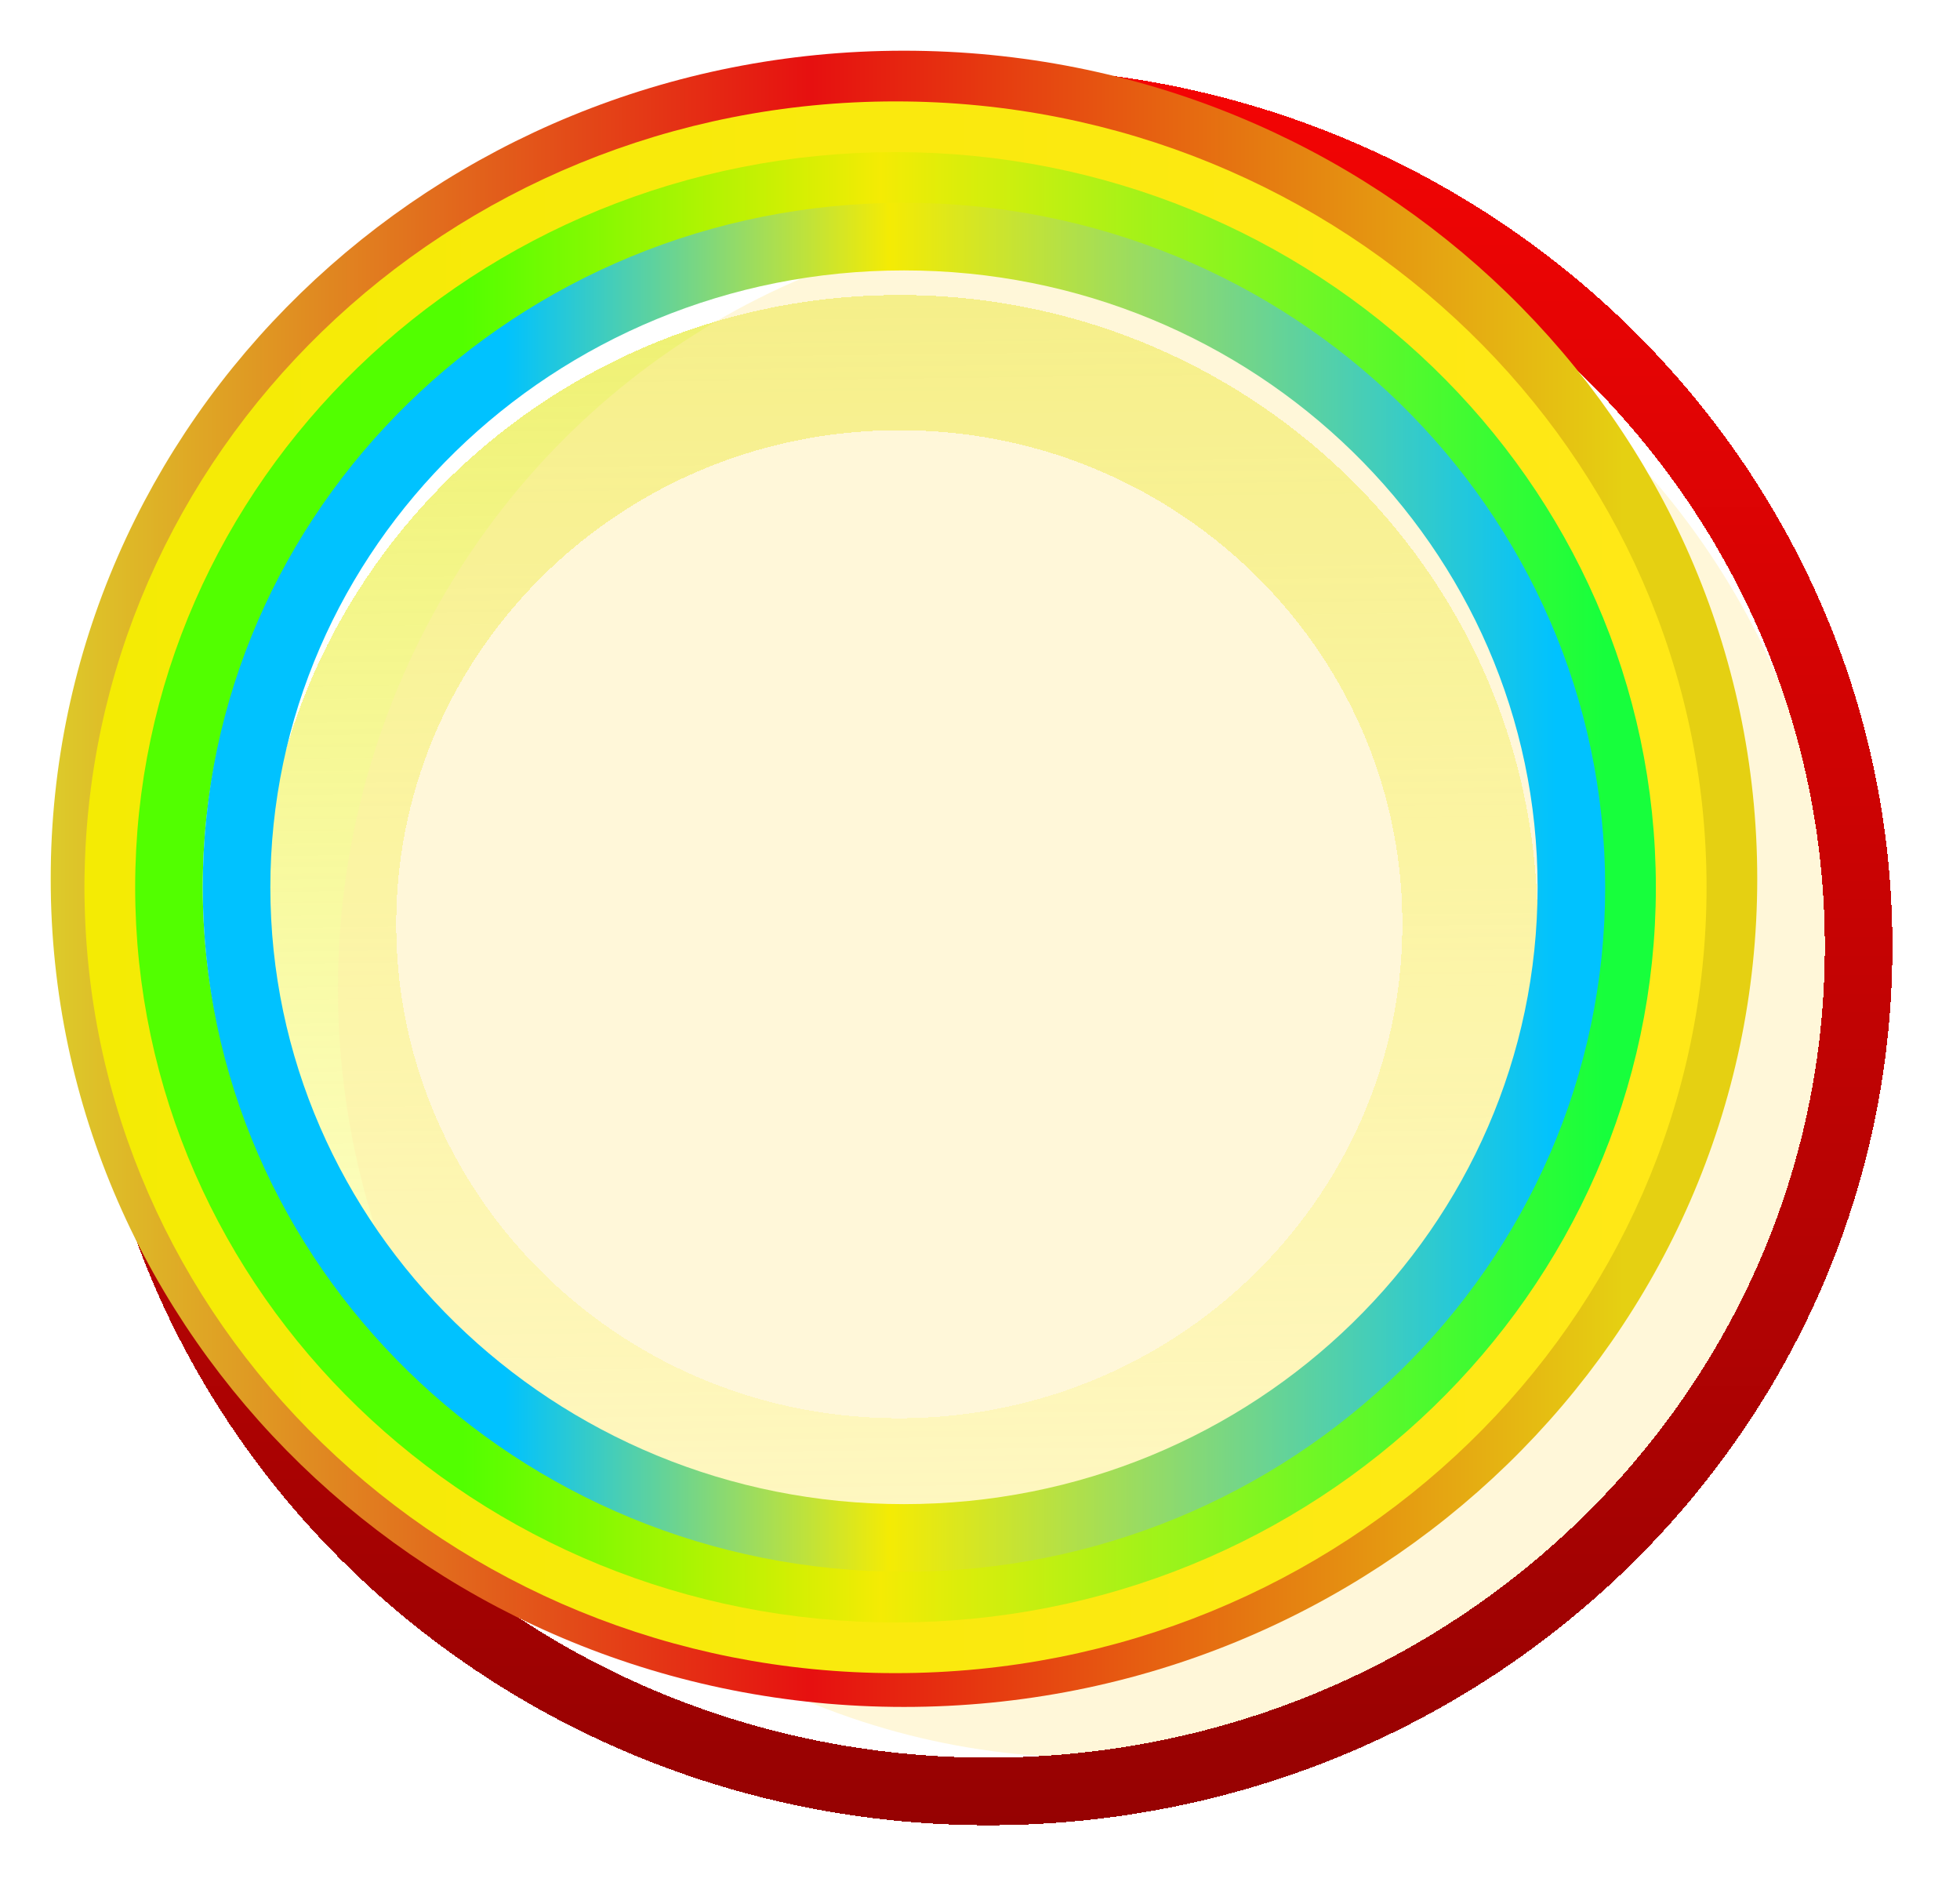 <svg width="116" height="112" viewBox="0 0 116 112" fill="none" xmlns="http://www.w3.org/2000/svg">
<g filter="url(#filter0_d_1_11)">
<path d="M96.995 50.278C97.216 68.575 82.332 83.689 63.625 83.916C44.919 84.142 29.672 69.393 29.451 51.096C29.229 32.798 44.114 17.684 62.82 17.457C81.527 17.231 96.773 31.98 96.995 50.278Z" stroke="url(#paint0_linear_1_11)" stroke-width="8" shape-rendering="crispEdges"/>
</g>
<ellipse cx="64.5" cy="58.5" rx="44.5" ry="45.5" fill="#FFECA8" fill-opacity="0.44"/>
<g filter="url(#filter1_d_1_11)">
<path d="M105 52C105 79.561 81.997 102 53.5 102C25.003 102 2 79.561 2 52C2 24.439 25.003 2 53.5 2C81.997 2 105 24.439 105 52Z" stroke="url(#paint1_linear_1_11)" stroke-width="4" shape-rendering="crispEdges"/>
</g>
<path d="M102 52C102 77.901 80.343 99 53.5 99C26.657 99 5 77.901 5 52C5 26.099 26.657 5 53.5 5C80.343 5 102 26.099 102 52Z" stroke="url(#paint2_linear_1_11)" stroke-width="4"/>
<path d="M99 52.5C99 77.017 78.465 97 53 97C27.535 97 7 77.017 7 52.5C7 27.983 27.535 8 53 8C78.465 8 99 27.983 99 52.5Z" stroke="url(#paint3_linear_1_11)" stroke-width="4"/>
<path d="M96 52.5C96 75.356 76.813 94 53 94C29.187 94 10 75.356 10 52.5C10 29.644 29.187 11 53 11C76.813 11 96 29.644 96 52.5Z" stroke="url(#paint4_linear_1_11)" stroke-width="4"/>
<path d="M93 52.5C93 73.717 75.362 91 53.5 91C31.639 91 14 73.717 14 52.5C14 31.283 31.639 14 53.5 14C75.362 14 93 31.283 93 52.5Z" stroke="url(#paint5_linear_1_11)" stroke-width="4"/>
<defs>
<filter id="filter0_d_1_11" x="11.448" y="13.455" width="89.549" height="82.464" filterUnits="userSpaceOnUse" color-interpolation-filters="sRGB">
<feFlood flood-opacity="0" result="BackgroundImageFix"/>
<feColorMatrix in="SourceAlpha" type="matrix" values="0 0 0 0 0 0 0 0 0 0 0 0 0 0 0 0 0 0 127 0" result="hardAlpha"/>
<feOffset dx="-10" dy="4"/>
<feGaussianBlur stdDeviation="2"/>
<feComposite in2="hardAlpha" operator="out"/>
<feColorMatrix type="matrix" values="0 0 0 0 0.812 0 0 0 0 0.012 0 0 0 0 0.012 0 0 0 0.14 0"/>
<feBlend mode="normal" in2="BackgroundImageFix" result="effect1_dropShadow_1_11"/>
<feBlend mode="normal" in="SourceGraphic" in2="effect1_dropShadow_1_11" result="shape"/>
</filter>
<filter id="filter1_d_1_11" x="0" y="0" width="116" height="112" filterUnits="userSpaceOnUse" color-interpolation-filters="sRGB">
<feFlood flood-opacity="0" result="BackgroundImageFix"/>
<feColorMatrix in="SourceAlpha" type="matrix" values="0 0 0 0 0 0 0 0 0 0 0 0 0 0 0 0 0 0 127 0" result="hardAlpha"/>
<feOffset dx="5" dy="4"/>
<feGaussianBlur stdDeviation="2"/>
<feComposite in2="hardAlpha" operator="out"/>
<feColorMatrix type="matrix" values="0 0 0 0 0.988 0 0 0 0 0.016 0 0 0 0 0.016 0 0 0 0.23 0"/>
<feBlend mode="normal" in2="BackgroundImageFix" result="effect1_dropShadow_1_11"/>
<feBlend mode="normal" in="SourceGraphic" in2="effect1_dropShadow_1_11" result="shape"/>
</filter>
<linearGradient id="paint0_linear_1_11" x1="62.772" y1="13.457" x2="63.673" y2="87.915" gradientUnits="userSpaceOnUse">
<stop stop-color="#E2E60F" stop-opacity="0.59"/>
<stop offset="1" stop-color="#FAFF16" stop-opacity="0.18"/>
</linearGradient>
<linearGradient id="paint1_linear_1_11" x1="53.5" y1="0" x2="53.5" y2="104" gradientUnits="userSpaceOnUse">
<stop stop-color="#FC0404"/>
<stop offset="0" stop-color="#F40404"/>
<stop offset="1" stop-color="#960202"/>
</linearGradient>
<linearGradient id="paint2_linear_1_11" x1="3" y1="52" x2="102" y2="52" gradientUnits="userSpaceOnUse">
<stop offset="0" stop-color="#F4EB04"/>
<stop offset="0" stop-color="#DDCB2A"/>
<stop offset="0.455" stop-color="#E61010"/>
<stop offset="0.94" stop-color="#E5D012"/>
</linearGradient>
<linearGradient id="paint3_linear_1_11" x1="5" y1="52.5" x2="99.099" y2="52.5" gradientUnits="userSpaceOnUse">
<stop stop-color="#FFF500"/>
<stop offset="0" stop-color="#F4EB04"/>
<stop offset="1" stop-color="#FFE817"/>
</linearGradient>
<linearGradient id="paint4_linear_1_11" x1="8" y1="52.5" x2="96.218" y2="52.5" gradientUnits="userSpaceOnUse">
<stop offset="0.22" stop-color="#52FF00"/>
<stop offset="0.5" stop-color="#F4EB04"/>
<stop offset="0.985" stop-color="#17FF3C"/>
</linearGradient>
<linearGradient id="paint5_linear_1_11" x1="12" y1="52.5" x2="93.356" y2="52.5" gradientUnits="userSpaceOnUse">
<stop offset="0.22" stop-color="#00C2FF"/>
<stop offset="0.5" stop-color="#F4EB04"/>
<stop offset="0.985" stop-color="#00C2FF"/>
</linearGradient>
</defs>
</svg>
